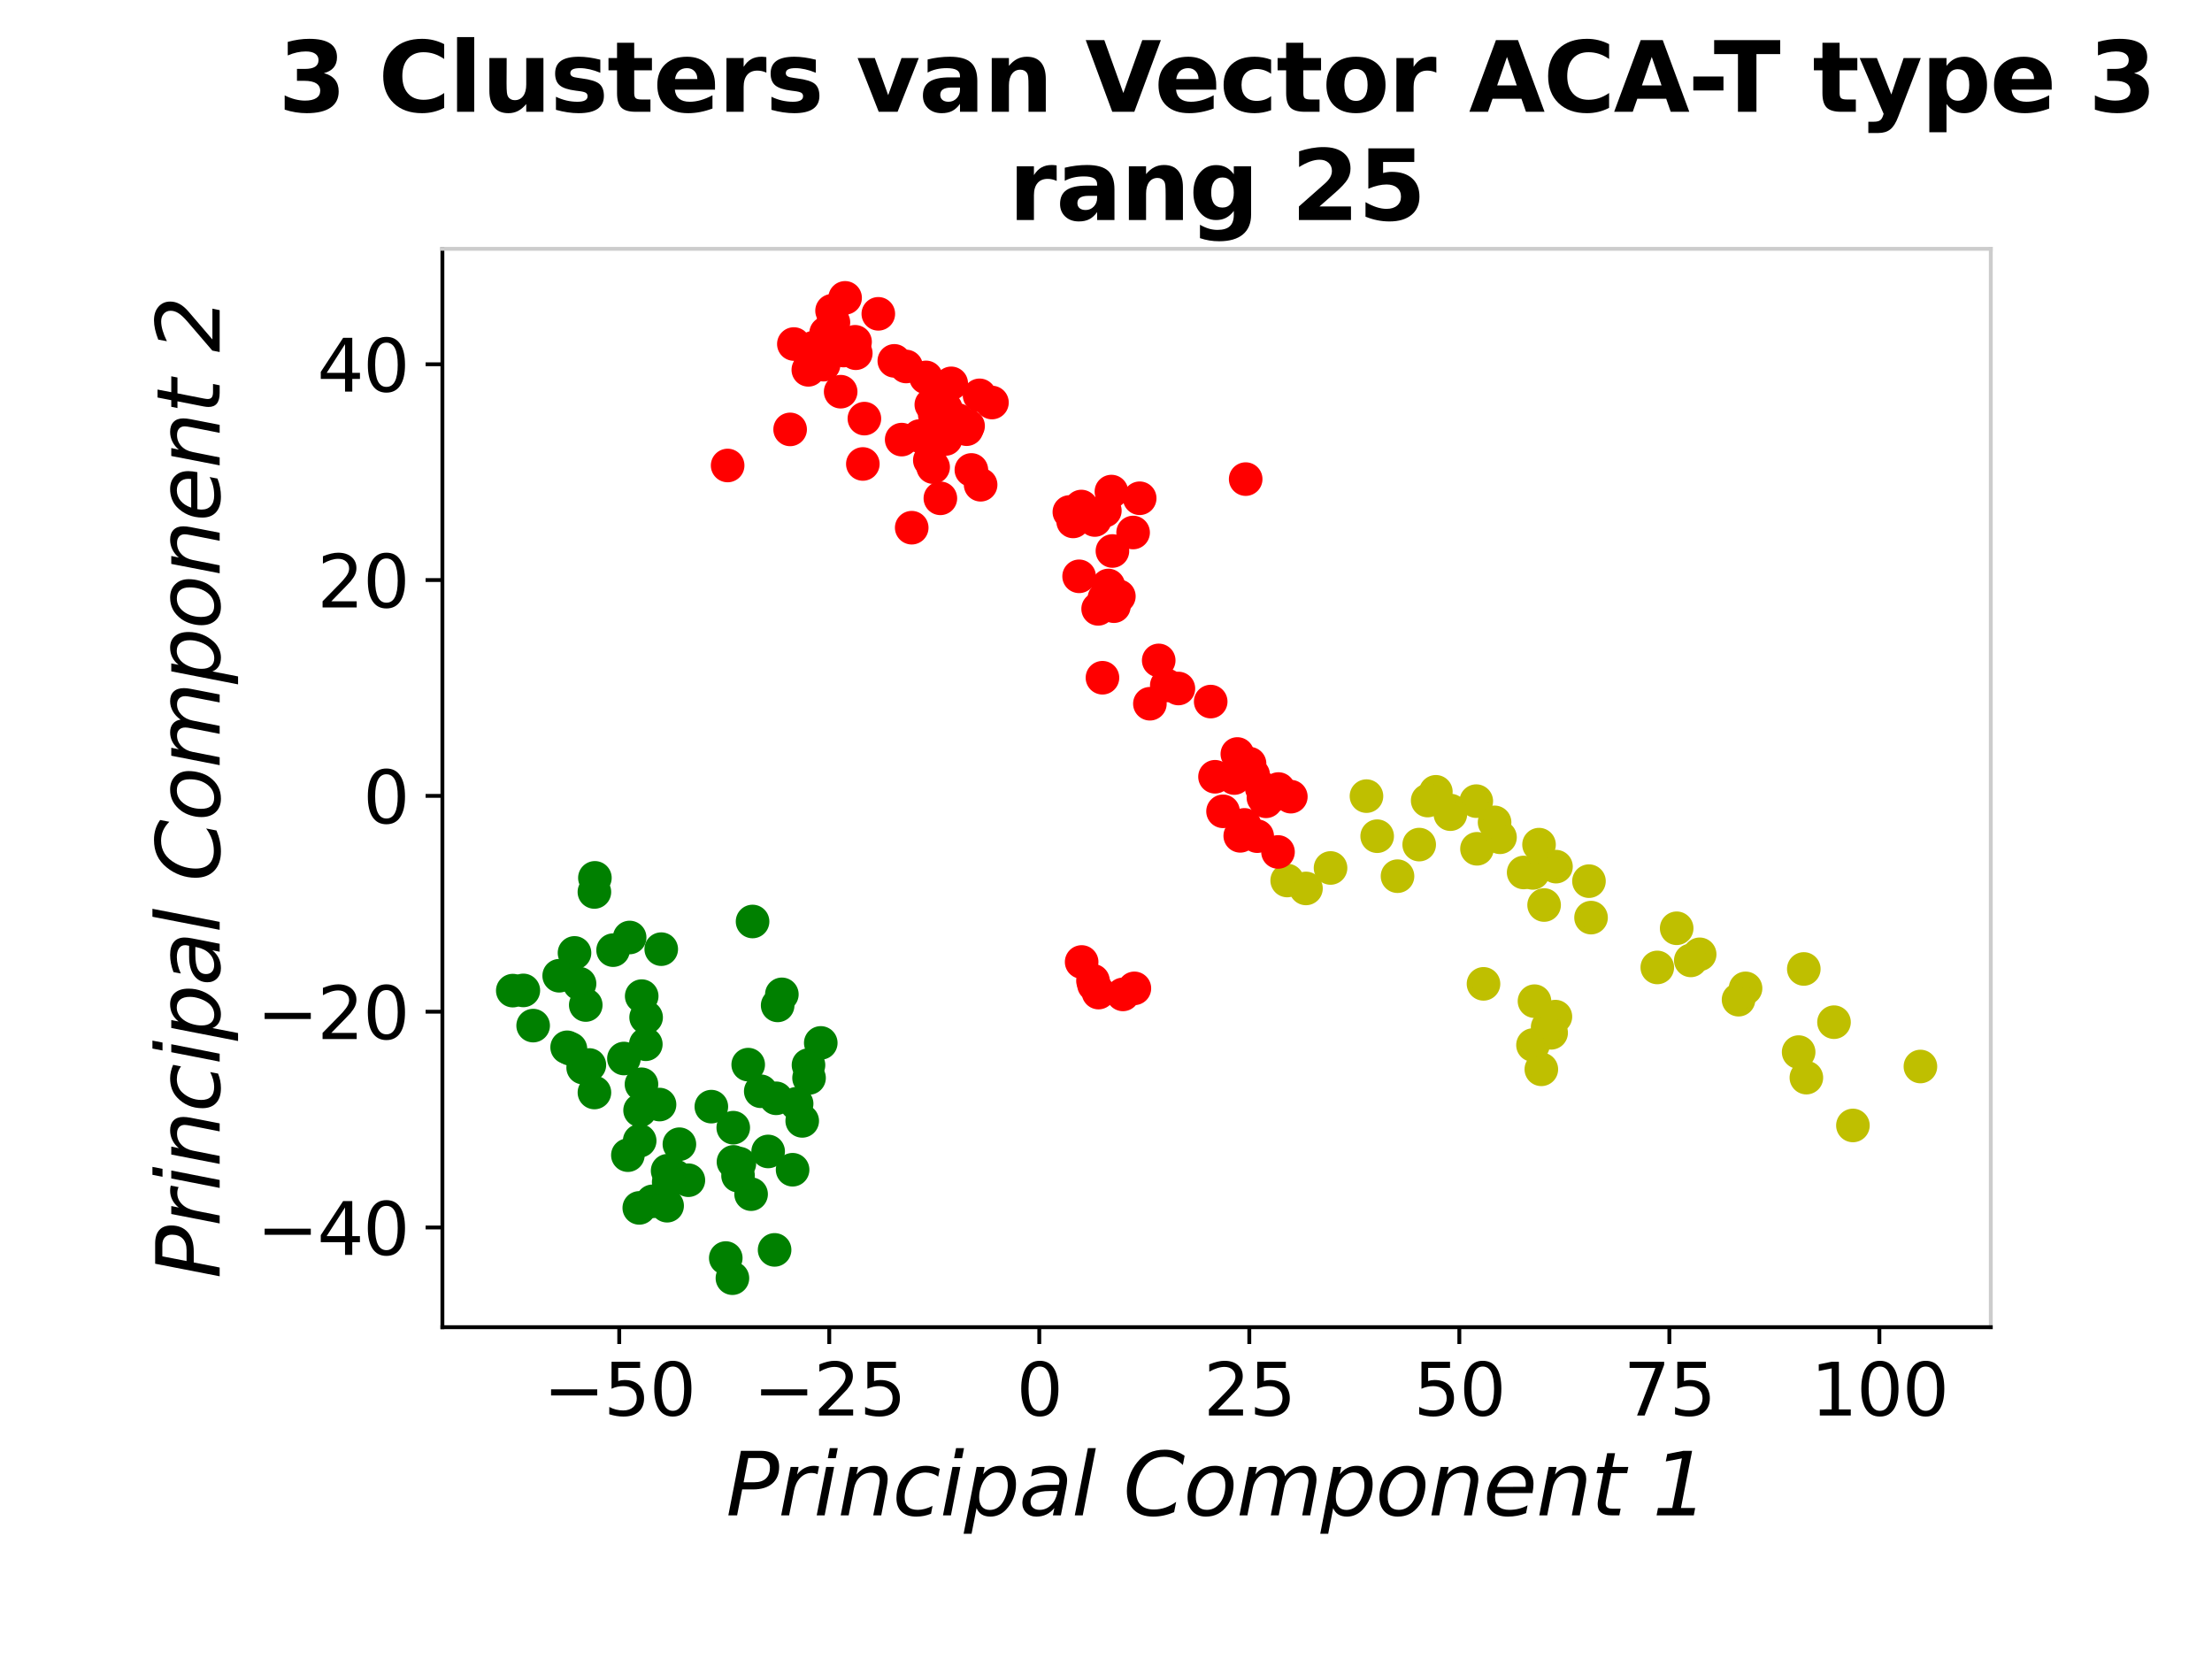 <?xml version="1.0" encoding="utf-8" standalone="no"?>
<!DOCTYPE svg PUBLIC "-//W3C//DTD SVG 1.1//EN"
  "http://www.w3.org/Graphics/SVG/1.1/DTD/svg11.dtd">
<svg xmlns:xlink="http://www.w3.org/1999/xlink" width="460.8pt" height="345.6pt" viewBox="0 0 460.8 345.6" xmlns="http://www.w3.org/2000/svg" version="1.1">
 <defs>
  <style type="text/css">*{stroke-linejoin: round; stroke-linecap: butt}</style>
 </defs>
 <g id="figure_1">
  <g id="patch_1">
   <path d="M 0 345.6 
L 460.8 345.6 
L 460.8 0 
L 0 0 
L 0 345.6 
z
" style="fill: none"/>
  </g>
  <g id="axes_1">
   <g id="patch_2">
    <path d="M 92.16 276.48 
L 414.72 276.48 
L 414.72 51.84 
L 92.16 51.84 
L 92.16 276.48 
z
" style="fill: none"/>
   </g>
   <g id="PathCollection_1">
    <defs>
     <path id="m8cdffe401f" d="M 0 3 
C 0.796 3 1.559 2.684 2.121 2.121 
C 2.684 1.559 3 0.796 3 0 
C 3 -0.796 2.684 -1.559 2.121 -2.121 
C 1.559 -2.684 0.796 -3 0 -3 
C -0.796 -3 -1.559 -2.684 -2.121 -2.121 
C -2.684 -1.559 -3 -0.796 -3 0 
C -3 0.796 -2.684 1.559 -2.121 2.121 
C -1.559 2.684 -0.796 3 0 3 
z
" style="stroke: #bfbf00"/>
    </defs>
    <g clip-path="url(#pfee7a73892)">
     <use xlink:href="#m8cdffe401f" x="349.283" y="193.377" style="fill: #bfbf00; stroke: #bfbf00"/>
     <use xlink:href="#m8cdffe401f" x="400.058" y="222.174" style="fill: #bfbf00; stroke: #bfbf00"/>
     <use xlink:href="#m8cdffe401f" x="382.057" y="212.939" style="fill: #bfbf00; stroke: #bfbf00"/>
     <use xlink:href="#m8cdffe401f" x="374.691" y="219.173" style="fill: #bfbf00; stroke: #bfbf00"/>
     <use xlink:href="#m8cdffe401f" x="354.071" y="198.799" style="fill: #bfbf00; stroke: #bfbf00"/>
     <use xlink:href="#m8cdffe401f" x="363.631" y="205.893" style="fill: #bfbf00; stroke: #bfbf00"/>
     <use xlink:href="#m8cdffe401f" x="352.222" y="200.07" style="fill: #bfbf00; stroke: #bfbf00"/>
     <use xlink:href="#m8cdffe401f" x="319.663" y="208.563" style="fill: #bfbf00; stroke: #bfbf00"/>
     <use xlink:href="#m8cdffe401f" x="323.13" y="215.153" style="fill: #bfbf00; stroke: #bfbf00"/>
     <use xlink:href="#m8cdffe401f" x="324.02" y="211.779" style="fill: #bfbf00; stroke: #bfbf00"/>
     <use xlink:href="#m8cdffe401f" x="321.089" y="222.759" style="fill: #bfbf00; stroke: #bfbf00"/>
     <use xlink:href="#m8cdffe401f" x="322.402" y="213.987" style="fill: #bfbf00; stroke: #bfbf00"/>
     <use xlink:href="#m8cdffe401f" x="319.349" y="217.704" style="fill: #bfbf00; stroke: #bfbf00"/>
     <use xlink:href="#m8cdffe401f" x="375.764" y="201.853" style="fill: #bfbf00; stroke: #bfbf00"/>
     <use xlink:href="#m8cdffe401f" x="331.01" y="183.56" style="fill: #bfbf00; stroke: #bfbf00"/>
     <use xlink:href="#m8cdffe401f" x="320.608" y="175.954" style="fill: #bfbf00; stroke: #bfbf00"/>
     <use xlink:href="#m8cdffe401f" x="312.48" y="174.422" style="fill: #bfbf00; stroke: #bfbf00"/>
     <use xlink:href="#m8cdffe401f" x="299.115" y="164.948" style="fill: #bfbf00; stroke: #bfbf00"/>
     <use xlink:href="#m8cdffe401f" x="307.537" y="166.893" style="fill: #bfbf00; stroke: #bfbf00"/>
     <use xlink:href="#m8cdffe401f" x="284.661" y="165.849" style="fill: #bfbf00; stroke: #bfbf00"/>
     <use xlink:href="#m8cdffe401f" x="362.172" y="208.254" style="fill: #bfbf00; stroke: #bfbf00"/>
     <use xlink:href="#m8cdffe401f" x="345.245" y="201.537" style="fill: #bfbf00; stroke: #bfbf00"/>
     <use xlink:href="#m8cdffe401f" x="331.444" y="191.158" style="fill: #bfbf00; stroke: #bfbf00"/>
     <use xlink:href="#m8cdffe401f" x="319.325" y="181.845" style="fill: #bfbf00; stroke: #bfbf00"/>
     <use xlink:href="#m8cdffe401f" x="321.667" y="188.534" style="fill: #bfbf00; stroke: #bfbf00"/>
     <use xlink:href="#m8cdffe401f" x="286.89" y="174.196" style="fill: #bfbf00; stroke: #bfbf00"/>
     <use xlink:href="#m8cdffe401f" x="324.142" y="180.536" style="fill: #bfbf00; stroke: #bfbf00"/>
     <use xlink:href="#m8cdffe401f" x="302.158" y="168.853" style="fill: #bfbf00; stroke: #bfbf00"/>
     <use xlink:href="#m8cdffe401f" x="302.141" y="169.605" style="fill: #bfbf00; stroke: #bfbf00"/>
     <use xlink:href="#m8cdffe401f" x="297.409" y="166.767" style="fill: #bfbf00; stroke: #bfbf00"/>
     <use xlink:href="#m8cdffe401f" x="311.349" y="171.313" style="fill: #bfbf00; stroke: #bfbf00"/>
     <use xlink:href="#m8cdffe401f" x="295.644" y="175.944" style="fill: #bfbf00; stroke: #bfbf00"/>
     <use xlink:href="#m8cdffe401f" x="317.406" y="181.754" style="fill: #bfbf00; stroke: #bfbf00"/>
     <use xlink:href="#m8cdffe401f" x="385.997" y="234.453" style="fill: #bfbf00; stroke: #bfbf00"/>
     <use xlink:href="#m8cdffe401f" x="376.301" y="224.492" style="fill: #bfbf00; stroke: #bfbf00"/>
     <use xlink:href="#m8cdffe401f" x="268.145" y="183.425" style="fill: #bfbf00; stroke: #bfbf00"/>
     <use xlink:href="#m8cdffe401f" x="291.128" y="182.527" style="fill: #bfbf00; stroke: #bfbf00"/>
     <use xlink:href="#m8cdffe401f" x="307.683" y="176.821" style="fill: #bfbf00; stroke: #bfbf00"/>
     <use xlink:href="#m8cdffe401f" x="309.041" y="204.955" style="fill: #bfbf00; stroke: #bfbf00"/>
     <use xlink:href="#m8cdffe401f" x="277.177" y="180.814" style="fill: #bfbf00; stroke: #bfbf00"/>
     <use xlink:href="#m8cdffe401f" x="272.059" y="185.078" style="fill: #bfbf00; stroke: #bfbf00"/>
    </g>
   </g>
   <g id="PathCollection_2">
    <defs>
     <path id="mb13d0888f7" d="M 0 3 
C 0.796 3 1.559 2.684 2.121 2.121 
C 2.684 1.559 3 0.796 3 0 
C 3 -0.796 2.684 -1.559 2.121 -2.121 
C 1.559 -2.684 0.796 -3 0 -3 
C -0.796 -3 -1.559 -2.684 -2.121 -2.121 
C -2.684 -1.559 -3 -0.796 -3 0 
C -3 0.796 -2.684 1.559 -2.121 2.121 
C -1.559 2.684 -0.796 3 0 3 
z
" style="stroke: #ff0000"/>
    </defs>
    <g clip-path="url(#pfee7a73892)">
     <use xlink:href="#mb13d0888f7" x="206.643" y="83.854" style="fill: #ff0000; stroke: #ff0000"/>
     <use xlink:href="#mb13d0888f7" x="204.061" y="82.357" style="fill: #ff0000; stroke: #ff0000"/>
     <use xlink:href="#mb13d0888f7" x="231.53" y="102.403" style="fill: #ff0000; stroke: #ff0000"/>
     <use xlink:href="#mb13d0888f7" x="259.498" y="99.807" style="fill: #ff0000; stroke: #ff0000"/>
     <use xlink:href="#mb13d0888f7" x="237.419" y="103.797" style="fill: #ff0000; stroke: #ff0000"/>
     <use xlink:href="#mb13d0888f7" x="236.048" y="110.932" style="fill: #ff0000; stroke: #ff0000"/>
     <use xlink:href="#mb13d0888f7" x="236.312" y="205.893" style="fill: #ff0000; stroke: #ff0000"/>
     <use xlink:href="#mb13d0888f7" x="233.929" y="207.153" style="fill: #ff0000; stroke: #ff0000"/>
     <use xlink:href="#mb13d0888f7" x="227.686" y="204.307" style="fill: #ff0000; stroke: #ff0000"/>
     <use xlink:href="#mb13d0888f7" x="228.843" y="206.773" style="fill: #ff0000; stroke: #ff0000"/>
     <use xlink:href="#mb13d0888f7" x="227.895" y="205.162" style="fill: #ff0000; stroke: #ff0000"/>
     <use xlink:href="#mb13d0888f7" x="225.327" y="200.398" style="fill: #ff0000; stroke: #ff0000"/>
     <use xlink:href="#mb13d0888f7" x="194.455" y="91.609" style="fill: #ff0000; stroke: #ff0000"/>
     <use xlink:href="#mb13d0888f7" x="194.01" y="84.295" style="fill: #ff0000; stroke: #ff0000"/>
     <use xlink:href="#mb13d0888f7" x="192.902" y="78.621" style="fill: #ff0000; stroke: #ff0000"/>
     <use xlink:href="#mb13d0888f7" x="188.766" y="76.346" style="fill: #ff0000; stroke: #ff0000"/>
     <use xlink:href="#mb13d0888f7" x="186.301" y="75.175" style="fill: #ff0000; stroke: #ff0000"/>
     <use xlink:href="#mb13d0888f7" x="178.125" y="71.203" style="fill: #ff0000; stroke: #ff0000"/>
     <use xlink:href="#mb13d0888f7" x="230.161" y="106.38" style="fill: #ff0000; stroke: #ff0000"/>
     <use xlink:href="#mb13d0888f7" x="228.066" y="108.328" style="fill: #ff0000; stroke: #ff0000"/>
     <use xlink:href="#mb13d0888f7" x="225.257" y="105.519" style="fill: #ff0000; stroke: #ff0000"/>
     <use xlink:href="#mb13d0888f7" x="231.739" y="114.783" style="fill: #ff0000; stroke: #ff0000"/>
     <use xlink:href="#mb13d0888f7" x="222.769" y="106.66" style="fill: #ff0000; stroke: #ff0000"/>
     <use xlink:href="#mb13d0888f7" x="223.557" y="108.623" style="fill: #ff0000; stroke: #ff0000"/>
     <use xlink:href="#mb13d0888f7" x="199.493" y="87.481" style="fill: #ff0000; stroke: #ff0000"/>
     <use xlink:href="#mb13d0888f7" x="201.671" y="88.739" style="fill: #ff0000; stroke: #ff0000"/>
     <use xlink:href="#mb13d0888f7" x="201.369" y="89.407" style="fill: #ff0000; stroke: #ff0000"/>
     <use xlink:href="#mb13d0888f7" x="204.282" y="100.983" style="fill: #ff0000; stroke: #ff0000"/>
     <use xlink:href="#mb13d0888f7" x="202.356" y="97.899" style="fill: #ff0000; stroke: #ff0000"/>
     <use xlink:href="#mb13d0888f7" x="195.896" y="103.81" style="fill: #ff0000; stroke: #ff0000"/>
     <use xlink:href="#mb13d0888f7" x="198.156" y="79.861" style="fill: #ff0000; stroke: #ff0000"/>
     <use xlink:href="#mb13d0888f7" x="197.024" y="85.101" style="fill: #ff0000; stroke: #ff0000"/>
     <use xlink:href="#mb13d0888f7" x="197.002" y="91.442" style="fill: #ff0000; stroke: #ff0000"/>
     <use xlink:href="#mb13d0888f7" x="197.678" y="88.194" style="fill: #ff0000; stroke: #ff0000"/>
     <use xlink:href="#mb13d0888f7" x="199.575" y="88.705" style="fill: #ff0000; stroke: #ff0000"/>
     <use xlink:href="#mb13d0888f7" x="194.734" y="86.401" style="fill: #ff0000; stroke: #ff0000"/>
     <use xlink:href="#mb13d0888f7" x="232.053" y="126.278" style="fill: #ff0000; stroke: #ff0000"/>
     <use xlink:href="#mb13d0888f7" x="230.885" y="121.97" style="fill: #ff0000; stroke: #ff0000"/>
     <use xlink:href="#mb13d0888f7" x="233.08" y="124.22" style="fill: #ff0000; stroke: #ff0000"/>
     <use xlink:href="#mb13d0888f7" x="228.763" y="126.838" style="fill: #ff0000; stroke: #ff0000"/>
     <use xlink:href="#mb13d0888f7" x="230.063" y="124.635" style="fill: #ff0000; stroke: #ff0000"/>
     <use xlink:href="#mb13d0888f7" x="224.799" y="120.058" style="fill: #ff0000; stroke: #ff0000"/>
     <use xlink:href="#mb13d0888f7" x="257.763" y="157.069" style="fill: #ff0000; stroke: #ff0000"/>
     <use xlink:href="#mb13d0888f7" x="266.321" y="164.371" style="fill: #ff0000; stroke: #ff0000"/>
     <use xlink:href="#mb13d0888f7" x="268.904" y="165.961" style="fill: #ff0000; stroke: #ff0000"/>
     <use xlink:href="#mb13d0888f7" x="263.735" y="166.924" style="fill: #ff0000; stroke: #ff0000"/>
     <use xlink:href="#mb13d0888f7" x="171.396" y="71.661" style="fill: #ff0000; stroke: #ff0000"/>
     <use xlink:href="#mb13d0888f7" x="173.616" y="67.16" style="fill: #ff0000; stroke: #ff0000"/>
     <use xlink:href="#mb13d0888f7" x="176.051" y="62.051" style="fill: #ff0000; stroke: #ff0000"/>
     <use xlink:href="#mb13d0888f7" x="168.389" y="77.043" style="fill: #ff0000; stroke: #ff0000"/>
     <use xlink:href="#mb13d0888f7" x="173.333" y="64.735" style="fill: #ff0000; stroke: #ff0000"/>
     <use xlink:href="#mb13d0888f7" x="172.097" y="69.378" style="fill: #ff0000; stroke: #ff0000"/>
     <use xlink:href="#mb13d0888f7" x="261.063" y="161.416" style="fill: #ff0000; stroke: #ff0000"/>
     <use xlink:href="#mb13d0888f7" x="265.093" y="165.759" style="fill: #ff0000; stroke: #ff0000"/>
     <use xlink:href="#mb13d0888f7" x="257.125" y="162.08" style="fill: #ff0000; stroke: #ff0000"/>
     <use xlink:href="#mb13d0888f7" x="262.848" y="164.176" style="fill: #ff0000; stroke: #ff0000"/>
     <use xlink:href="#mb13d0888f7" x="260.305" y="159.084" style="fill: #ff0000; stroke: #ff0000"/>
     <use xlink:href="#mb13d0888f7" x="254.782" y="169.015" style="fill: #ff0000; stroke: #ff0000"/>
     <use xlink:href="#mb13d0888f7" x="171.568" y="75.965" style="fill: #ff0000; stroke: #ff0000"/>
     <use xlink:href="#mb13d0888f7" x="169.456" y="72.431" style="fill: #ff0000; stroke: #ff0000"/>
     <use xlink:href="#mb13d0888f7" x="170.614" y="74.212" style="fill: #ff0000; stroke: #ff0000"/>
     <use xlink:href="#mb13d0888f7" x="165.376" y="71.667" style="fill: #ff0000; stroke: #ff0000"/>
     <use xlink:href="#mb13d0888f7" x="164.598" y="89.454" style="fill: #ff0000; stroke: #ff0000"/>
     <use xlink:href="#mb13d0888f7" x="151.581" y="96.971" style="fill: #ff0000; stroke: #ff0000"/>
     <use xlink:href="#mb13d0888f7" x="252.211" y="146.152" style="fill: #ff0000; stroke: #ff0000"/>
     <use xlink:href="#mb13d0888f7" x="239.544" y="146.602" style="fill: #ff0000; stroke: #ff0000"/>
     <use xlink:href="#mb13d0888f7" x="241.381" y="137.576" style="fill: #ff0000; stroke: #ff0000"/>
     <use xlink:href="#mb13d0888f7" x="245.481" y="143.428" style="fill: #ff0000; stroke: #ff0000"/>
     <use xlink:href="#mb13d0888f7" x="243.062" y="142.786" style="fill: #ff0000; stroke: #ff0000"/>
     <use xlink:href="#mb13d0888f7" x="229.663" y="141.186" style="fill: #ff0000; stroke: #ff0000"/>
     <use xlink:href="#mb13d0888f7" x="178.277" y="73.584" style="fill: #ff0000; stroke: #ff0000"/>
     <use xlink:href="#mb13d0888f7" x="179.746" y="96.653" style="fill: #ff0000; stroke: #ff0000"/>
     <use xlink:href="#mb13d0888f7" x="180.068" y="87.206" style="fill: #ff0000; stroke: #ff0000"/>
     <use xlink:href="#mb13d0888f7" x="175.127" y="81.598" style="fill: #ff0000; stroke: #ff0000"/>
     <use xlink:href="#mb13d0888f7" x="175.729" y="73.025" style="fill: #ff0000; stroke: #ff0000"/>
     <use xlink:href="#mb13d0888f7" x="174.761" y="71.091" style="fill: #ff0000; stroke: #ff0000"/>
     <use xlink:href="#mb13d0888f7" x="168.912" y="75.246" style="fill: #ff0000; stroke: #ff0000"/>
     <use xlink:href="#mb13d0888f7" x="253.111" y="161.813" style="fill: #ff0000; stroke: #ff0000"/>
     <use xlink:href="#mb13d0888f7" x="263.194" y="166.159" style="fill: #ff0000; stroke: #ff0000"/>
     <use xlink:href="#mb13d0888f7" x="258.366" y="174.121" style="fill: #ff0000; stroke: #ff0000"/>
     <use xlink:href="#mb13d0888f7" x="182.968" y="65.377" style="fill: #ff0000; stroke: #ff0000"/>
     <use xlink:href="#mb13d0888f7" x="194.391" y="97.308" style="fill: #ff0000; stroke: #ff0000"/>
     <use xlink:href="#mb13d0888f7" x="193.699" y="95.871" style="fill: #ff0000; stroke: #ff0000"/>
     <use xlink:href="#mb13d0888f7" x="191.568" y="90.835" style="fill: #ff0000; stroke: #ff0000"/>
     <use xlink:href="#mb13d0888f7" x="189.928" y="109.93" style="fill: #ff0000; stroke: #ff0000"/>
     <use xlink:href="#mb13d0888f7" x="187.836" y="91.578" style="fill: #ff0000; stroke: #ff0000"/>
     <use xlink:href="#mb13d0888f7" x="266.233" y="177.478" style="fill: #ff0000; stroke: #ff0000"/>
     <use xlink:href="#mb13d0888f7" x="261.898" y="174.188" style="fill: #ff0000; stroke: #ff0000"/>
     <use xlink:href="#mb13d0888f7" x="259.242" y="171.839" style="fill: #ff0000; stroke: #ff0000"/>
    </g>
   </g>
   <g id="PathCollection_3">
    <defs>
     <path id="mad17ca70dd" d="M 0 3 
C 0.796 3 1.559 2.684 2.121 2.121 
C 2.684 1.559 3 0.796 3 0 
C 3 -0.796 2.684 -1.559 2.121 -2.121 
C 1.559 -2.684 0.796 -3 0 -3 
C -0.796 -3 -1.559 -2.684 -2.121 -2.121 
C -2.684 -1.559 -3 -0.796 -3 0 
C -3 0.796 -2.684 1.559 -2.121 2.121 
C -1.559 2.684 -0.796 3 0 3 
z
" style="stroke: #008000"/>
    </defs>
    <g clip-path="url(#pfee7a73892)">
     <use xlink:href="#mad17ca70dd" x="135.938" y="250.257" style="fill: #008000; stroke: #008000"/>
     <use xlink:href="#mad17ca70dd" x="138.974" y="251.174" style="fill: #008000; stroke: #008000"/>
     <use xlink:href="#mad17ca70dd" x="140.7" y="245.056" style="fill: #008000; stroke: #008000"/>
     <use xlink:href="#mad17ca70dd" x="139.078" y="243.881" style="fill: #008000; stroke: #008000"/>
     <use xlink:href="#mad17ca70dd" x="137.393" y="230.1" style="fill: #008000; stroke: #008000"/>
     <use xlink:href="#mad17ca70dd" x="133.258" y="237.646" style="fill: #008000; stroke: #008000"/>
     <use xlink:href="#mad17ca70dd" x="133.34" y="231.303" style="fill: #008000; stroke: #008000"/>
     <use xlink:href="#mad17ca70dd" x="165.112" y="243.677" style="fill: #008000; stroke: #008000"/>
     <use xlink:href="#mad17ca70dd" x="160.02" y="239.868" style="fill: #008000; stroke: #008000"/>
     <use xlink:href="#mad17ca70dd" x="148.185" y="230.533" style="fill: #008000; stroke: #008000"/>
     <use xlink:href="#mad17ca70dd" x="168.423" y="221.874" style="fill: #008000; stroke: #008000"/>
     <use xlink:href="#mad17ca70dd" x="168.54" y="224.558" style="fill: #008000; stroke: #008000"/>
     <use xlink:href="#mad17ca70dd" x="155.865" y="221.783" style="fill: #008000; stroke: #008000"/>
     <use xlink:href="#mad17ca70dd" x="156.467" y="248.765" style="fill: #008000; stroke: #008000"/>
     <use xlink:href="#mad17ca70dd" x="170.98" y="217.259" style="fill: #008000; stroke: #008000"/>
     <use xlink:href="#mad17ca70dd" x="167.117" y="233.502" style="fill: #008000; stroke: #008000"/>
     <use xlink:href="#mad17ca70dd" x="165.953" y="229.924" style="fill: #008000; stroke: #008000"/>
     <use xlink:href="#mad17ca70dd" x="162.875" y="207.141" style="fill: #008000; stroke: #008000"/>
     <use xlink:href="#mad17ca70dd" x="161.999" y="209.444" style="fill: #008000; stroke: #008000"/>
     <use xlink:href="#mad17ca70dd" x="156.773" y="191.964" style="fill: #008000; stroke: #008000"/>
     <use xlink:href="#mad17ca70dd" x="161.362" y="260.374" style="fill: #008000; stroke: #008000"/>
     <use xlink:href="#mad17ca70dd" x="152.577" y="266.269" style="fill: #008000; stroke: #008000"/>
     <use xlink:href="#mad17ca70dd" x="151.191" y="262.074" style="fill: #008000; stroke: #008000"/>
     <use xlink:href="#mad17ca70dd" x="141.53" y="238.363" style="fill: #008000; stroke: #008000"/>
     <use xlink:href="#mad17ca70dd" x="143.402" y="245.86" style="fill: #008000; stroke: #008000"/>
     <use xlink:href="#mad17ca70dd" x="139.3" y="246.256" style="fill: #008000; stroke: #008000"/>
     <use xlink:href="#mad17ca70dd" x="111.064" y="213.654" style="fill: #008000; stroke: #008000"/>
     <use xlink:href="#mad17ca70dd" x="109.021" y="206.321" style="fill: #008000; stroke: #008000"/>
     <use xlink:href="#mad17ca70dd" x="106.822" y="206.365" style="fill: #008000; stroke: #008000"/>
     <use xlink:href="#mad17ca70dd" x="119.681" y="198.508" style="fill: #008000; stroke: #008000"/>
     <use xlink:href="#mad17ca70dd" x="123.824" y="185.814" style="fill: #008000; stroke: #008000"/>
     <use xlink:href="#mad17ca70dd" x="123.928" y="182.876" style="fill: #008000; stroke: #008000"/>
     <use xlink:href="#mad17ca70dd" x="122.776" y="221.859" style="fill: #008000; stroke: #008000"/>
     <use xlink:href="#mad17ca70dd" x="118.147" y="218.172" style="fill: #008000; stroke: #008000"/>
     <use xlink:href="#mad17ca70dd" x="118.831" y="218.494" style="fill: #008000; stroke: #008000"/>
     <use xlink:href="#mad17ca70dd" x="122.024" y="209.363" style="fill: #008000; stroke: #008000"/>
     <use xlink:href="#mad17ca70dd" x="120.731" y="204.925" style="fill: #008000; stroke: #008000"/>
     <use xlink:href="#mad17ca70dd" x="116.487" y="203.266" style="fill: #008000; stroke: #008000"/>
     <use xlink:href="#mad17ca70dd" x="133.678" y="207.512" style="fill: #008000; stroke: #008000"/>
     <use xlink:href="#mad17ca70dd" x="134.536" y="217.535" style="fill: #008000; stroke: #008000"/>
     <use xlink:href="#mad17ca70dd" x="134.598" y="211.94" style="fill: #008000; stroke: #008000"/>
     <use xlink:href="#mad17ca70dd" x="131.167" y="195.297" style="fill: #008000; stroke: #008000"/>
     <use xlink:href="#mad17ca70dd" x="137.748" y="197.727" style="fill: #008000; stroke: #008000"/>
     <use xlink:href="#mad17ca70dd" x="127.718" y="197.935" style="fill: #008000; stroke: #008000"/>
     <use xlink:href="#mad17ca70dd" x="133.175" y="251.627" style="fill: #008000; stroke: #008000"/>
     <use xlink:href="#mad17ca70dd" x="130.798" y="240.642" style="fill: #008000; stroke: #008000"/>
     <use xlink:href="#mad17ca70dd" x="133.63" y="225.873" style="fill: #008000; stroke: #008000"/>
     <use xlink:href="#mad17ca70dd" x="129.977" y="220.509" style="fill: #008000; stroke: #008000"/>
     <use xlink:href="#mad17ca70dd" x="121.484" y="222.415" style="fill: #008000; stroke: #008000"/>
     <use xlink:href="#mad17ca70dd" x="123.831" y="227.588" style="fill: #008000; stroke: #008000"/>
     <use xlink:href="#mad17ca70dd" x="161.682" y="228.797" style="fill: #008000; stroke: #008000"/>
     <use xlink:href="#mad17ca70dd" x="152.797" y="242.045" style="fill: #008000; stroke: #008000"/>
     <use xlink:href="#mad17ca70dd" x="154.02" y="242.401" style="fill: #008000; stroke: #008000"/>
     <use xlink:href="#mad17ca70dd" x="158.479" y="227.328" style="fill: #008000; stroke: #008000"/>
     <use xlink:href="#mad17ca70dd" x="152.75" y="234.916" style="fill: #008000; stroke: #008000"/>
     <use xlink:href="#mad17ca70dd" x="153.75" y="244.913" style="fill: #008000; stroke: #008000"/>
    </g>
   </g>
   <g id="matplotlib.axis_1">
    <g id="xtick_1">
     <g id="line2d_1">
      <defs>
       <path id="m8d1da1aedc" d="M 0 0 
L 0 3.5 
" style="stroke: #000000; stroke-width: 0.8"/>
      </defs>
      <g>
       <use xlink:href="#m8d1da1aedc" x="128.999" y="276.48" style="stroke: #000000; stroke-width: 0.8"/>
      </g>
     </g>
     <g id="text_1">
      <!-- −50 -->
      <g transform="translate(113.17 294.878)scale(0.15 -0.15)">
       <defs>
        <path id="DejaVuSans-2212" d="M 678 2272 
L 4684 2272 
L 4684 1741 
L 678 1741 
L 678 2272 
z
" transform="scale(0.016)"/>
        <path id="DejaVuSans-35" d="M 691 4666 
L 3169 4666 
L 3169 4134 
L 1269 4134 
L 1269 2991 
Q 1406 3038 1543 3061 
Q 1681 3084 1819 3084 
Q 2600 3084 3056 2656 
Q 3513 2228 3513 1497 
Q 3513 744 3044 326 
Q 2575 -91 1722 -91 
Q 1428 -91 1123 -41 
Q 819 9 494 109 
L 494 744 
Q 775 591 1075 516 
Q 1375 441 1709 441 
Q 2250 441 2565 725 
Q 2881 1009 2881 1497 
Q 2881 1984 2565 2268 
Q 2250 2553 1709 2553 
Q 1456 2553 1204 2497 
Q 953 2441 691 2322 
L 691 4666 
z
" transform="scale(0.016)"/>
        <path id="DejaVuSans-30" d="M 2034 4250 
Q 1547 4250 1301 3770 
Q 1056 3291 1056 2328 
Q 1056 1369 1301 889 
Q 1547 409 2034 409 
Q 2525 409 2770 889 
Q 3016 1369 3016 2328 
Q 3016 3291 2770 3770 
Q 2525 4250 2034 4250 
z
M 2034 4750 
Q 2819 4750 3233 4129 
Q 3647 3509 3647 2328 
Q 3647 1150 3233 529 
Q 2819 -91 2034 -91 
Q 1250 -91 836 529 
Q 422 1150 422 2328 
Q 422 3509 836 4129 
Q 1250 4750 2034 4750 
z
" transform="scale(0.016)"/>
       </defs>
       <use xlink:href="#DejaVuSans-2212"/>
       <use xlink:href="#DejaVuSans-35" x="83.789"/>
       <use xlink:href="#DejaVuSans-30" x="147.412"/>
      </g>
     </g>
    </g>
    <g id="xtick_2">
     <g id="line2d_2">
      <g>
       <use xlink:href="#m8d1da1aedc" x="172.751" y="276.48" style="stroke: #000000; stroke-width: 0.8"/>
      </g>
     </g>
     <g id="text_2">
      <!-- −25 -->
      <g transform="translate(156.922 294.878)scale(0.15 -0.15)">
       <defs>
        <path id="DejaVuSans-32" d="M 1228 531 
L 3431 531 
L 3431 0 
L 469 0 
L 469 531 
Q 828 903 1448 1529 
Q 2069 2156 2228 2338 
Q 2531 2678 2651 2914 
Q 2772 3150 2772 3378 
Q 2772 3750 2511 3984 
Q 2250 4219 1831 4219 
Q 1534 4219 1204 4116 
Q 875 4013 500 3803 
L 500 4441 
Q 881 4594 1212 4672 
Q 1544 4750 1819 4750 
Q 2544 4750 2975 4387 
Q 3406 4025 3406 3419 
Q 3406 3131 3298 2873 
Q 3191 2616 2906 2266 
Q 2828 2175 2409 1742 
Q 1991 1309 1228 531 
z
" transform="scale(0.016)"/>
       </defs>
       <use xlink:href="#DejaVuSans-2212"/>
       <use xlink:href="#DejaVuSans-32" x="83.789"/>
       <use xlink:href="#DejaVuSans-35" x="147.412"/>
      </g>
     </g>
    </g>
    <g id="xtick_3">
     <g id="line2d_3">
      <g>
       <use xlink:href="#m8d1da1aedc" x="216.502" y="276.48" style="stroke: #000000; stroke-width: 0.8"/>
      </g>
     </g>
     <g id="text_3">
      <!-- 0 -->
      <g transform="translate(211.731 294.878)scale(0.15 -0.15)">
       <use xlink:href="#DejaVuSans-30"/>
      </g>
     </g>
    </g>
    <g id="xtick_4">
     <g id="line2d_4">
      <g>
       <use xlink:href="#m8d1da1aedc" x="260.254" y="276.48" style="stroke: #000000; stroke-width: 0.8"/>
      </g>
     </g>
     <g id="text_4">
      <!-- 25 -->
      <g transform="translate(250.711 294.878)scale(0.15 -0.15)">
       <use xlink:href="#DejaVuSans-32"/>
       <use xlink:href="#DejaVuSans-35" x="63.623"/>
      </g>
     </g>
    </g>
    <g id="xtick_5">
     <g id="line2d_5">
      <g>
       <use xlink:href="#m8d1da1aedc" x="304.006" y="276.48" style="stroke: #000000; stroke-width: 0.8"/>
      </g>
     </g>
     <g id="text_5">
      <!-- 50 -->
      <g transform="translate(294.462 294.878)scale(0.15 -0.15)">
       <use xlink:href="#DejaVuSans-35"/>
       <use xlink:href="#DejaVuSans-30" x="63.623"/>
      </g>
     </g>
    </g>
    <g id="xtick_6">
     <g id="line2d_6">
      <g>
       <use xlink:href="#m8d1da1aedc" x="347.758" y="276.48" style="stroke: #000000; stroke-width: 0.8"/>
      </g>
     </g>
     <g id="text_6">
      <!-- 75 -->
      <g transform="translate(338.214 294.878)scale(0.15 -0.15)">
       <defs>
        <path id="DejaVuSans-37" d="M 525 4666 
L 3525 4666 
L 3525 4397 
L 1831 0 
L 1172 0 
L 2766 4134 
L 525 4134 
L 525 4666 
z
" transform="scale(0.016)"/>
       </defs>
       <use xlink:href="#DejaVuSans-37"/>
       <use xlink:href="#DejaVuSans-35" x="63.623"/>
      </g>
     </g>
    </g>
    <g id="xtick_7">
     <g id="line2d_7">
      <g>
       <use xlink:href="#m8d1da1aedc" x="391.51" y="276.48" style="stroke: #000000; stroke-width: 0.8"/>
      </g>
     </g>
     <g id="text_7">
      <!-- 100 -->
      <g transform="translate(377.194 294.878)scale(0.15 -0.15)">
       <defs>
        <path id="DejaVuSans-31" d="M 794 531 
L 1825 531 
L 1825 4091 
L 703 3866 
L 703 4441 
L 1819 4666 
L 2450 4666 
L 2450 531 
L 3481 531 
L 3481 0 
L 794 0 
L 794 531 
z
" transform="scale(0.016)"/>
       </defs>
       <use xlink:href="#DejaVuSans-31"/>
       <use xlink:href="#DejaVuSans-30" x="63.623"/>
       <use xlink:href="#DejaVuSans-30" x="127.246"/>
      </g>
     </g>
    </g>
    <g id="text_8">
     <!-- Principal Component 1 -->
     <g transform="translate(151.232 315.674)scale(0.18 -0.18)">
      <defs>
       <path id="DejaVuSans-Oblique-50" d="M 1081 4666 
L 2541 4666 
Q 3178 4666 3512 4369 
Q 3847 4072 3847 3500 
Q 3847 2731 3353 2303 
Q 2859 1875 1966 1875 
L 1172 1875 
L 806 0 
L 172 0 
L 1081 4666 
z
M 1613 4147 
L 1275 2394 
L 2069 2394 
Q 2606 2394 2893 2669 
Q 3181 2944 3181 3456 
Q 3181 3784 2986 3965 
Q 2791 4147 2438 4147 
L 1613 4147 
z
" transform="scale(0.016)"/>
       <path id="DejaVuSans-Oblique-72" d="M 2853 2969 
Q 2766 3016 2653 3041 
Q 2541 3066 2413 3066 
Q 1953 3066 1609 2717 
Q 1266 2369 1153 1784 
L 800 0 
L 225 0 
L 909 3500 
L 1484 3500 
L 1375 2956 
Q 1603 3259 1920 3421 
Q 2238 3584 2597 3584 
Q 2691 3584 2781 3573 
Q 2872 3563 2963 3538 
L 2853 2969 
z
" transform="scale(0.016)"/>
       <path id="DejaVuSans-Oblique-69" d="M 1172 4863 
L 1747 4863 
L 1606 4134 
L 1031 4134 
L 1172 4863 
z
M 909 3500 
L 1484 3500 
L 800 0 
L 225 0 
L 909 3500 
z
" transform="scale(0.016)"/>
       <path id="DejaVuSans-Oblique-6e" d="M 3566 2113 
L 3156 0 
L 2578 0 
L 2988 2091 
Q 3016 2238 3031 2350 
Q 3047 2463 3047 2528 
Q 3047 2791 2881 2937 
Q 2716 3084 2419 3084 
Q 1956 3084 1622 2776 
Q 1288 2469 1184 1941 
L 800 0 
L 225 0 
L 903 3500 
L 1478 3500 
L 1363 2950 
Q 1603 3253 1940 3418 
Q 2278 3584 2650 3584 
Q 3113 3584 3367 3334 
Q 3622 3084 3622 2631 
Q 3622 2519 3608 2391 
Q 3594 2263 3566 2113 
z
" transform="scale(0.016)"/>
       <path id="DejaVuSans-Oblique-63" d="M 3431 3366 
L 3316 2797 
Q 3109 2947 2876 3022 
Q 2644 3097 2394 3097 
Q 2119 3097 1870 3000 
Q 1622 2903 1453 2725 
Q 1184 2453 1037 2087 
Q 891 1722 891 1331 
Q 891 859 1127 628 
Q 1363 397 1844 397 
Q 2081 397 2348 469 
Q 2616 541 2906 684 
L 2797 116 
Q 2547 13 2283 -39 
Q 2019 -91 1741 -91 
Q 1044 -91 669 257 
Q 294 606 294 1253 
Q 294 1797 489 2255 
Q 684 2713 1069 3078 
Q 1331 3328 1684 3456 
Q 2038 3584 2456 3584 
Q 2700 3584 2940 3529 
Q 3181 3475 3431 3366 
z
" transform="scale(0.016)"/>
       <path id="DejaVuSans-Oblique-70" d="M 3175 2156 
Q 3175 2616 2975 2859 
Q 2775 3103 2400 3103 
Q 2144 3103 1911 2972 
Q 1678 2841 1497 2591 
Q 1319 2344 1212 1994 
Q 1106 1644 1106 1300 
Q 1106 863 1306 627 
Q 1506 391 1875 391 
Q 2147 391 2380 519 
Q 2613 647 2778 891 
Q 2956 1147 3065 1494 
Q 3175 1841 3175 2156 
z
M 1394 2969 
Q 1625 3272 1939 3428 
Q 2253 3584 2638 3584 
Q 3175 3584 3472 3232 
Q 3769 2881 3769 2247 
Q 3769 1728 3584 1258 
Q 3400 788 3053 416 
Q 2822 169 2531 39 
Q 2241 -91 1919 -91 
Q 1547 -91 1294 64 
Q 1041 219 916 525 
L 556 -1331 
L -19 -1331 
L 922 3500 
L 1497 3500 
L 1394 2969 
z
" transform="scale(0.016)"/>
       <path id="DejaVuSans-Oblique-61" d="M 3438 1997 
L 3047 0 
L 2472 0 
L 2578 531 
Q 2325 219 2001 64 
Q 1678 -91 1281 -91 
Q 834 -91 548 182 
Q 263 456 263 884 
Q 263 1497 752 1853 
Q 1241 2209 2100 2209 
L 2900 2209 
L 2931 2363 
Q 2938 2388 2941 2417 
Q 2944 2447 2944 2509 
Q 2944 2788 2717 2942 
Q 2491 3097 2081 3097 
Q 1800 3097 1504 3025 
Q 1209 2953 897 2809 
L 997 3341 
Q 1322 3463 1633 3523 
Q 1944 3584 2234 3584 
Q 2853 3584 3176 3315 
Q 3500 3047 3500 2534 
Q 3500 2431 3484 2292 
Q 3469 2153 3438 1997 
z
M 2816 1759 
L 2241 1759 
Q 1534 1759 1195 1570 
Q 856 1381 856 984 
Q 856 709 1029 553 
Q 1203 397 1509 397 
Q 1978 397 2328 733 
Q 2678 1069 2791 1631 
L 2816 1759 
z
" transform="scale(0.016)"/>
       <path id="DejaVuSans-Oblique-6c" d="M 1172 4863 
L 1747 4863 
L 800 0 
L 225 0 
L 1172 4863 
z
" transform="scale(0.016)"/>
       <path id="DejaVuSans-Oblique-20" transform="scale(0.016)"/>
       <path id="DejaVuSans-Oblique-43" d="M 4447 4306 
L 4319 3641 
Q 4019 3944 3683 4091 
Q 3347 4238 2956 4238 
Q 2422 4238 2017 3981 
Q 1613 3725 1319 3200 
Q 1131 2863 1032 2486 
Q 934 2109 934 1728 
Q 934 1091 1264 756 
Q 1594 422 2222 422 
Q 2656 422 3056 561 
Q 3456 700 3834 978 
L 3688 231 
Q 3316 72 2936 -9 
Q 2556 -91 2175 -91 
Q 1278 -91 773 396 
Q 269 884 269 1753 
Q 269 2309 461 2846 
Q 653 3384 1013 3828 
Q 1394 4300 1883 4525 
Q 2372 4750 3022 4750 
Q 3422 4750 3780 4639 
Q 4138 4528 4447 4306 
z
" transform="scale(0.016)"/>
       <path id="DejaVuSans-Oblique-6f" d="M 1625 -91 
Q 1009 -91 651 289 
Q 294 669 294 1325 
Q 294 1706 417 2101 
Q 541 2497 738 2766 
Q 1047 3184 1428 3384 
Q 1809 3584 2291 3584 
Q 2888 3584 3255 3212 
Q 3622 2841 3622 2241 
Q 3622 1825 3500 1412 
Q 3378 1000 3181 728 
Q 2875 309 2494 109 
Q 2113 -91 1625 -91 
z
M 891 1344 
Q 891 869 1089 633 
Q 1288 397 1691 397 
Q 2269 397 2648 901 
Q 3028 1406 3028 2181 
Q 3028 2634 2825 2865 
Q 2622 3097 2228 3097 
Q 1903 3097 1650 2945 
Q 1397 2794 1197 2484 
Q 1050 2253 970 1956 
Q 891 1659 891 1344 
z
" transform="scale(0.016)"/>
       <path id="DejaVuSans-Oblique-6d" d="M 5747 2113 
L 5338 0 
L 4763 0 
L 5166 2094 
Q 5191 2228 5203 2325 
Q 5216 2422 5216 2491 
Q 5216 2772 5059 2928 
Q 4903 3084 4622 3084 
Q 4203 3084 3875 2770 
Q 3547 2456 3450 1953 
L 3066 0 
L 2491 0 
L 2900 2094 
Q 2925 2209 2937 2307 
Q 2950 2406 2950 2484 
Q 2950 2769 2794 2926 
Q 2638 3084 2363 3084 
Q 1938 3084 1609 2770 
Q 1281 2456 1184 1953 
L 800 0 
L 225 0 
L 909 3500 
L 1484 3500 
L 1375 2956 
Q 1609 3263 1923 3423 
Q 2238 3584 2597 3584 
Q 2978 3584 3223 3384 
Q 3469 3184 3519 2828 
Q 3781 3197 4126 3390 
Q 4472 3584 4856 3584 
Q 5306 3584 5551 3325 
Q 5797 3066 5797 2591 
Q 5797 2488 5784 2364 
Q 5772 2241 5747 2113 
z
" transform="scale(0.016)"/>
       <path id="DejaVuSans-Oblique-65" d="M 3078 2063 
Q 3088 2113 3092 2166 
Q 3097 2219 3097 2272 
Q 3097 2653 2873 2875 
Q 2650 3097 2266 3097 
Q 1838 3097 1509 2826 
Q 1181 2556 1013 2059 
L 3078 2063 
z
M 3578 1613 
L 903 1613 
Q 884 1494 878 1425 
Q 872 1356 872 1306 
Q 872 872 1139 634 
Q 1406 397 1894 397 
Q 2269 397 2603 481 
Q 2938 566 3225 728 
L 3116 159 
Q 2806 34 2476 -28 
Q 2147 -91 1806 -91 
Q 1078 -91 686 257 
Q 294 606 294 1247 
Q 294 1794 489 2264 
Q 684 2734 1063 3103 
Q 1306 3334 1642 3459 
Q 1978 3584 2356 3584 
Q 2950 3584 3301 3228 
Q 3653 2872 3653 2272 
Q 3653 2128 3634 1964 
Q 3616 1800 3578 1613 
z
" transform="scale(0.016)"/>
       <path id="DejaVuSans-Oblique-74" d="M 2706 3500 
L 2619 3053 
L 1472 3053 
L 1100 1153 
Q 1081 1047 1072 975 
Q 1063 903 1063 863 
Q 1063 663 1183 572 
Q 1303 481 1569 481 
L 2150 481 
L 2053 0 
L 1503 0 
Q 991 0 739 200 
Q 488 400 488 806 
Q 488 878 497 964 
Q 506 1050 525 1153 
L 897 3053 
L 409 3053 
L 500 3500 
L 978 3500 
L 1172 4494 
L 1747 4494 
L 1556 3500 
L 2706 3500 
z
" transform="scale(0.016)"/>
       <path id="DejaVuSans-Oblique-31" d="M 416 531 
L 1447 531 
L 2144 4122 
L 978 3897 
L 1088 4441 
L 2247 4666 
L 2881 4666 
L 2075 531 
L 3103 531 
L 3003 0 
L 313 0 
L 416 531 
z
" transform="scale(0.016)"/>
      </defs>
      <use xlink:href="#DejaVuSans-Oblique-50"/>
      <use xlink:href="#DejaVuSans-Oblique-72" x="60.303"/>
      <use xlink:href="#DejaVuSans-Oblique-69" x="101.416"/>
      <use xlink:href="#DejaVuSans-Oblique-6e" x="129.199"/>
      <use xlink:href="#DejaVuSans-Oblique-63" x="192.578"/>
      <use xlink:href="#DejaVuSans-Oblique-69" x="247.559"/>
      <use xlink:href="#DejaVuSans-Oblique-70" x="275.342"/>
      <use xlink:href="#DejaVuSans-Oblique-61" x="338.818"/>
      <use xlink:href="#DejaVuSans-Oblique-6c" x="400.098"/>
      <use xlink:href="#DejaVuSans-Oblique-20" x="427.881"/>
      <use xlink:href="#DejaVuSans-Oblique-43" x="459.668"/>
      <use xlink:href="#DejaVuSans-Oblique-6f" x="529.492"/>
      <use xlink:href="#DejaVuSans-Oblique-6d" x="590.674"/>
      <use xlink:href="#DejaVuSans-Oblique-70" x="688.086"/>
      <use xlink:href="#DejaVuSans-Oblique-6f" x="751.562"/>
      <use xlink:href="#DejaVuSans-Oblique-6e" x="812.744"/>
      <use xlink:href="#DejaVuSans-Oblique-65" x="876.123"/>
      <use xlink:href="#DejaVuSans-Oblique-6e" x="937.646"/>
      <use xlink:href="#DejaVuSans-Oblique-74" x="1001.025"/>
      <use xlink:href="#DejaVuSans-Oblique-20" x="1040.234"/>
      <use xlink:href="#DejaVuSans-Oblique-31" x="1072.021"/>
     </g>
    </g>
   </g>
   <g id="matplotlib.axis_2">
    <g id="ytick_1">
     <g id="line2d_8">
      <defs>
       <path id="m5656db37d0" d="M 0 0 
L -3.5 0 
" style="stroke: #000000; stroke-width: 0.8"/>
      </defs>
      <g>
       <use xlink:href="#m5656db37d0" x="92.16" y="255.711" style="stroke: #000000; stroke-width: 0.8"/>
      </g>
     </g>
     <g id="text_9">
      <!-- −40 -->
      <g transform="translate(53.503 261.409)scale(0.15 -0.15)">
       <defs>
        <path id="DejaVuSans-34" d="M 2419 4116 
L 825 1625 
L 2419 1625 
L 2419 4116 
z
M 2253 4666 
L 3047 4666 
L 3047 1625 
L 3713 1625 
L 3713 1100 
L 3047 1100 
L 3047 0 
L 2419 0 
L 2419 1100 
L 313 1100 
L 313 1709 
L 2253 4666 
z
" transform="scale(0.016)"/>
       </defs>
       <use xlink:href="#DejaVuSans-2212"/>
       <use xlink:href="#DejaVuSans-34" x="83.789"/>
       <use xlink:href="#DejaVuSans-30" x="147.412"/>
      </g>
     </g>
    </g>
    <g id="ytick_2">
     <g id="line2d_9">
      <g>
       <use xlink:href="#m5656db37d0" x="92.16" y="210.753" style="stroke: #000000; stroke-width: 0.8"/>
      </g>
     </g>
     <g id="text_10">
      <!-- −20 -->
      <g transform="translate(53.503 216.452)scale(0.15 -0.15)">
       <use xlink:href="#DejaVuSans-2212"/>
       <use xlink:href="#DejaVuSans-32" x="83.789"/>
       <use xlink:href="#DejaVuSans-30" x="147.412"/>
      </g>
     </g>
    </g>
    <g id="ytick_3">
     <g id="line2d_10">
      <g>
       <use xlink:href="#m5656db37d0" x="92.16" y="165.795" style="stroke: #000000; stroke-width: 0.8"/>
      </g>
     </g>
     <g id="text_11">
      <!-- 0 -->
      <g transform="translate(75.616 171.494)scale(0.15 -0.15)">
       <use xlink:href="#DejaVuSans-30"/>
      </g>
     </g>
    </g>
    <g id="ytick_4">
     <g id="line2d_11">
      <g>
       <use xlink:href="#m5656db37d0" x="92.16" y="120.837" style="stroke: #000000; stroke-width: 0.8"/>
      </g>
     </g>
     <g id="text_12">
      <!-- 20 -->
      <g transform="translate(66.073 126.536)scale(0.15 -0.15)">
       <use xlink:href="#DejaVuSans-32"/>
       <use xlink:href="#DejaVuSans-30" x="63.623"/>
      </g>
     </g>
    </g>
    <g id="ytick_5">
     <g id="line2d_12">
      <g>
       <use xlink:href="#m5656db37d0" x="92.16" y="75.879" style="stroke: #000000; stroke-width: 0.8"/>
      </g>
     </g>
     <g id="text_13">
      <!-- 40 -->
      <g transform="translate(66.073 81.578)scale(0.15 -0.15)">
       <use xlink:href="#DejaVuSans-34"/>
       <use xlink:href="#DejaVuSans-30" x="63.623"/>
      </g>
     </g>
    </g>
    <g id="text_14">
     <!-- Principal Component 2 -->
     <g transform="translate(45.76 266.368)rotate(-90)scale(0.18 -0.18)">
      <defs>
       <path id="DejaVuSans-Oblique-32" d="M 2950 2253 
L 934 525 
L 3163 525 
L 3053 0 
L 25 0 
L 128 531 
L 2234 2338 
Q 2656 2703 2832 2979 
Q 3009 3256 3009 3547 
Q 3009 3850 2796 4040 
Q 2584 4231 2241 4231 
Q 1944 4231 1581 4125 
Q 1219 4019 806 3816 
L 922 4441 
Q 1309 4594 1662 4672 
Q 2016 4750 2316 4750 
Q 2928 4750 3301 4425 
Q 3675 4100 3675 3572 
Q 3675 3216 3497 2892 
Q 3319 2569 2950 2253 
z
" transform="scale(0.016)"/>
      </defs>
      <use xlink:href="#DejaVuSans-Oblique-50"/>
      <use xlink:href="#DejaVuSans-Oblique-72" x="60.303"/>
      <use xlink:href="#DejaVuSans-Oblique-69" x="101.416"/>
      <use xlink:href="#DejaVuSans-Oblique-6e" x="129.199"/>
      <use xlink:href="#DejaVuSans-Oblique-63" x="192.578"/>
      <use xlink:href="#DejaVuSans-Oblique-69" x="247.559"/>
      <use xlink:href="#DejaVuSans-Oblique-70" x="275.342"/>
      <use xlink:href="#DejaVuSans-Oblique-61" x="338.818"/>
      <use xlink:href="#DejaVuSans-Oblique-6c" x="400.098"/>
      <use xlink:href="#DejaVuSans-Oblique-20" x="427.881"/>
      <use xlink:href="#DejaVuSans-Oblique-43" x="459.668"/>
      <use xlink:href="#DejaVuSans-Oblique-6f" x="529.492"/>
      <use xlink:href="#DejaVuSans-Oblique-6d" x="590.674"/>
      <use xlink:href="#DejaVuSans-Oblique-70" x="688.086"/>
      <use xlink:href="#DejaVuSans-Oblique-6f" x="751.562"/>
      <use xlink:href="#DejaVuSans-Oblique-6e" x="812.744"/>
      <use xlink:href="#DejaVuSans-Oblique-65" x="876.123"/>
      <use xlink:href="#DejaVuSans-Oblique-6e" x="937.646"/>
      <use xlink:href="#DejaVuSans-Oblique-74" x="1001.025"/>
      <use xlink:href="#DejaVuSans-Oblique-20" x="1040.234"/>
      <use xlink:href="#DejaVuSans-Oblique-32" x="1072.021"/>
     </g>
    </g>
   </g>
   <g id="patch_3">
    <path d="M 92.16 276.48 
L 92.16 51.84 
" style="fill: none; stroke: #000000; stroke-width: 0.8; stroke-linejoin: miter; stroke-linecap: square"/>
   </g>
   <g id="patch_4">
    <path d="M 414.72 276.48 
L 414.72 51.84 
" style="fill: none; stroke: #cccccc; stroke-width: 0.8; stroke-linejoin: miter; stroke-linecap: square"/>
   </g>
   <g id="patch_5">
    <path d="M 92.16 276.48 
L 414.72 276.48 
" style="fill: none; stroke: #000000; stroke-width: 0.8; stroke-linejoin: miter; stroke-linecap: square"/>
   </g>
   <g id="patch_6">
    <path d="M 92.16 51.84 
L 414.72 51.84 
" style="fill: none; stroke: #cccccc; stroke-width: 0.8; stroke-linejoin: miter; stroke-linecap: square"/>
   </g>
   <g id="text_15">
    <!-- 3 Clusters van Vector ACA-T type 3 -->
    <g transform="translate(57.934 23.288)scale(0.2 -0.2)">
     <defs>
      <path id="DejaVuSans-Bold-33" d="M 2981 2516 
Q 3453 2394 3698 2092 
Q 3944 1791 3944 1325 
Q 3944 631 3412 270 
Q 2881 -91 1863 -91 
Q 1503 -91 1142 -33 
Q 781 25 428 141 
L 428 1069 
Q 766 900 1098 814 
Q 1431 728 1753 728 
Q 2231 728 2486 893 
Q 2741 1059 2741 1369 
Q 2741 1688 2480 1852 
Q 2219 2016 1709 2016 
L 1228 2016 
L 1228 2791 
L 1734 2791 
Q 2188 2791 2409 2933 
Q 2631 3075 2631 3366 
Q 2631 3634 2415 3781 
Q 2200 3928 1806 3928 
Q 1516 3928 1219 3862 
Q 922 3797 628 3669 
L 628 4550 
Q 984 4650 1334 4700 
Q 1684 4750 2022 4750 
Q 2931 4750 3382 4451 
Q 3834 4153 3834 3553 
Q 3834 3144 3618 2883 
Q 3403 2622 2981 2516 
z
" transform="scale(0.016)"/>
      <path id="DejaVuSans-Bold-20" transform="scale(0.016)"/>
      <path id="DejaVuSans-Bold-43" d="M 4288 256 
Q 3956 84 3597 -3 
Q 3238 -91 2847 -91 
Q 1681 -91 1000 561 
Q 319 1213 319 2328 
Q 319 3447 1000 4098 
Q 1681 4750 2847 4750 
Q 3238 4750 3597 4662 
Q 3956 4575 4288 4403 
L 4288 3438 
Q 3953 3666 3628 3772 
Q 3303 3878 2944 3878 
Q 2300 3878 1931 3465 
Q 1563 3053 1563 2328 
Q 1563 1606 1931 1193 
Q 2300 781 2944 781 
Q 3303 781 3628 887 
Q 3953 994 4288 1222 
L 4288 256 
z
" transform="scale(0.016)"/>
      <path id="DejaVuSans-Bold-6c" d="M 538 4863 
L 1656 4863 
L 1656 0 
L 538 0 
L 538 4863 
z
" transform="scale(0.016)"/>
      <path id="DejaVuSans-Bold-75" d="M 500 1363 
L 500 3500 
L 1625 3500 
L 1625 3150 
Q 1625 2866 1622 2436 
Q 1619 2006 1619 1863 
Q 1619 1441 1641 1255 
Q 1663 1069 1716 984 
Q 1784 875 1895 815 
Q 2006 756 2150 756 
Q 2500 756 2700 1025 
Q 2900 1294 2900 1772 
L 2900 3500 
L 4019 3500 
L 4019 0 
L 2900 0 
L 2900 506 
Q 2647 200 2364 54 
Q 2081 -91 1741 -91 
Q 1134 -91 817 281 
Q 500 653 500 1363 
z
" transform="scale(0.016)"/>
      <path id="DejaVuSans-Bold-73" d="M 3272 3391 
L 3272 2541 
Q 2913 2691 2578 2766 
Q 2244 2841 1947 2841 
Q 1628 2841 1473 2761 
Q 1319 2681 1319 2516 
Q 1319 2381 1436 2309 
Q 1553 2238 1856 2203 
L 2053 2175 
Q 2913 2066 3209 1816 
Q 3506 1566 3506 1031 
Q 3506 472 3093 190 
Q 2681 -91 1863 -91 
Q 1516 -91 1145 -36 
Q 775 19 384 128 
L 384 978 
Q 719 816 1070 734 
Q 1422 653 1784 653 
Q 2113 653 2278 743 
Q 2444 834 2444 1013 
Q 2444 1163 2330 1236 
Q 2216 1309 1875 1350 
L 1678 1375 
Q 931 1469 631 1722 
Q 331 1975 331 2491 
Q 331 3047 712 3315 
Q 1094 3584 1881 3584 
Q 2191 3584 2531 3537 
Q 2872 3491 3272 3391 
z
" transform="scale(0.016)"/>
      <path id="DejaVuSans-Bold-74" d="M 1759 4494 
L 1759 3500 
L 2913 3500 
L 2913 2700 
L 1759 2700 
L 1759 1216 
Q 1759 972 1856 886 
Q 1953 800 2241 800 
L 2816 800 
L 2816 0 
L 1856 0 
Q 1194 0 917 276 
Q 641 553 641 1216 
L 641 2700 
L 84 2700 
L 84 3500 
L 641 3500 
L 641 4494 
L 1759 4494 
z
" transform="scale(0.016)"/>
      <path id="DejaVuSans-Bold-65" d="M 4031 1759 
L 4031 1441 
L 1416 1441 
Q 1456 1047 1700 850 
Q 1944 653 2381 653 
Q 2734 653 3104 758 
Q 3475 863 3866 1075 
L 3866 213 
Q 3469 63 3072 -14 
Q 2675 -91 2278 -91 
Q 1328 -91 801 392 
Q 275 875 275 1747 
Q 275 2603 792 3093 
Q 1309 3584 2216 3584 
Q 3041 3584 3536 3087 
Q 4031 2591 4031 1759 
z
M 2881 2131 
Q 2881 2450 2695 2645 
Q 2509 2841 2209 2841 
Q 1884 2841 1681 2658 
Q 1478 2475 1428 2131 
L 2881 2131 
z
" transform="scale(0.016)"/>
      <path id="DejaVuSans-Bold-72" d="M 3138 2547 
Q 2991 2616 2845 2648 
Q 2700 2681 2553 2681 
Q 2122 2681 1889 2404 
Q 1656 2128 1656 1613 
L 1656 0 
L 538 0 
L 538 3500 
L 1656 3500 
L 1656 2925 
Q 1872 3269 2151 3426 
Q 2431 3584 2822 3584 
Q 2878 3584 2943 3579 
Q 3009 3575 3134 3559 
L 3138 2547 
z
" transform="scale(0.016)"/>
      <path id="DejaVuSans-Bold-76" d="M 97 3500 
L 1216 3500 
L 2088 1081 
L 2956 3500 
L 4078 3500 
L 2700 0 
L 1472 0 
L 97 3500 
z
" transform="scale(0.016)"/>
      <path id="DejaVuSans-Bold-61" d="M 2106 1575 
Q 1756 1575 1579 1456 
Q 1403 1338 1403 1106 
Q 1403 894 1545 773 
Q 1688 653 1941 653 
Q 2256 653 2472 879 
Q 2688 1106 2688 1447 
L 2688 1575 
L 2106 1575 
z
M 3816 1997 
L 3816 0 
L 2688 0 
L 2688 519 
Q 2463 200 2181 54 
Q 1900 -91 1497 -91 
Q 953 -91 614 226 
Q 275 544 275 1050 
Q 275 1666 698 1953 
Q 1122 2241 2028 2241 
L 2688 2241 
L 2688 2328 
Q 2688 2594 2478 2717 
Q 2269 2841 1825 2841 
Q 1466 2841 1156 2769 
Q 847 2697 581 2553 
L 581 3406 
Q 941 3494 1303 3539 
Q 1666 3584 2028 3584 
Q 2975 3584 3395 3211 
Q 3816 2838 3816 1997 
z
" transform="scale(0.016)"/>
      <path id="DejaVuSans-Bold-6e" d="M 4056 2131 
L 4056 0 
L 2931 0 
L 2931 347 
L 2931 1631 
Q 2931 2084 2911 2256 
Q 2891 2428 2841 2509 
Q 2775 2619 2662 2680 
Q 2550 2741 2406 2741 
Q 2056 2741 1856 2470 
Q 1656 2200 1656 1722 
L 1656 0 
L 538 0 
L 538 3500 
L 1656 3500 
L 1656 2988 
Q 1909 3294 2193 3439 
Q 2478 3584 2822 3584 
Q 3428 3584 3742 3212 
Q 4056 2841 4056 2131 
z
" transform="scale(0.016)"/>
      <path id="DejaVuSans-Bold-56" d="M 31 4666 
L 1241 4666 
L 2478 1222 
L 3713 4666 
L 4922 4666 
L 3194 0 
L 1759 0 
L 31 4666 
z
" transform="scale(0.016)"/>
      <path id="DejaVuSans-Bold-63" d="M 3366 3391 
L 3366 2478 
Q 3138 2634 2908 2709 
Q 2678 2784 2431 2784 
Q 1963 2784 1702 2511 
Q 1441 2238 1441 1747 
Q 1441 1256 1702 982 
Q 1963 709 2431 709 
Q 2694 709 2930 787 
Q 3166 866 3366 1019 
L 3366 103 
Q 3103 6 2833 -42 
Q 2563 -91 2291 -91 
Q 1344 -91 809 395 
Q 275 881 275 1747 
Q 275 2613 809 3098 
Q 1344 3584 2291 3584 
Q 2566 3584 2833 3536 
Q 3100 3488 3366 3391 
z
" transform="scale(0.016)"/>
      <path id="DejaVuSans-Bold-6f" d="M 2203 2784 
Q 1831 2784 1636 2517 
Q 1441 2250 1441 1747 
Q 1441 1244 1636 976 
Q 1831 709 2203 709 
Q 2569 709 2762 976 
Q 2956 1244 2956 1747 
Q 2956 2250 2762 2517 
Q 2569 2784 2203 2784 
z
M 2203 3584 
Q 3106 3584 3614 3096 
Q 4122 2609 4122 1747 
Q 4122 884 3614 396 
Q 3106 -91 2203 -91 
Q 1297 -91 786 396 
Q 275 884 275 1747 
Q 275 2609 786 3096 
Q 1297 3584 2203 3584 
z
" transform="scale(0.016)"/>
      <path id="DejaVuSans-Bold-41" d="M 3419 850 
L 1538 850 
L 1241 0 
L 31 0 
L 1759 4666 
L 3194 4666 
L 4922 0 
L 3713 0 
L 3419 850 
z
M 1838 1716 
L 3116 1716 
L 2478 3572 
L 1838 1716 
z
" transform="scale(0.016)"/>
      <path id="DejaVuSans-Bold-2d" d="M 347 2297 
L 2309 2297 
L 2309 1388 
L 347 1388 
L 347 2297 
z
" transform="scale(0.016)"/>
      <path id="DejaVuSans-Bold-54" d="M 31 4666 
L 4331 4666 
L 4331 3756 
L 2784 3756 
L 2784 0 
L 1581 0 
L 1581 3756 
L 31 3756 
L 31 4666 
z
" transform="scale(0.016)"/>
      <path id="DejaVuSans-Bold-79" d="M 78 3500 
L 1197 3500 
L 2138 1125 
L 2938 3500 
L 4056 3500 
L 2584 -331 
Q 2363 -916 2067 -1148 
Q 1772 -1381 1288 -1381 
L 641 -1381 
L 641 -647 
L 991 -647 
Q 1275 -647 1404 -556 
Q 1534 -466 1606 -231 
L 1638 -134 
L 78 3500 
z
" transform="scale(0.016)"/>
      <path id="DejaVuSans-Bold-70" d="M 1656 506 
L 1656 -1331 
L 538 -1331 
L 538 3500 
L 1656 3500 
L 1656 2988 
Q 1888 3294 2169 3439 
Q 2450 3584 2816 3584 
Q 3463 3584 3878 3070 
Q 4294 2556 4294 1747 
Q 4294 938 3878 423 
Q 3463 -91 2816 -91 
Q 2450 -91 2169 54 
Q 1888 200 1656 506 
z
M 2400 2772 
Q 2041 2772 1848 2508 
Q 1656 2244 1656 1747 
Q 1656 1250 1848 986 
Q 2041 722 2400 722 
Q 2759 722 2948 984 
Q 3138 1247 3138 1747 
Q 3138 2247 2948 2509 
Q 2759 2772 2400 2772 
z
" transform="scale(0.016)"/>
     </defs>
     <use xlink:href="#DejaVuSans-Bold-33"/>
     <use xlink:href="#DejaVuSans-Bold-20" x="69.58"/>
     <use xlink:href="#DejaVuSans-Bold-43" x="104.395"/>
     <use xlink:href="#DejaVuSans-Bold-6c" x="177.783"/>
     <use xlink:href="#DejaVuSans-Bold-75" x="212.061"/>
     <use xlink:href="#DejaVuSans-Bold-73" x="283.252"/>
     <use xlink:href="#DejaVuSans-Bold-74" x="342.773"/>
     <use xlink:href="#DejaVuSans-Bold-65" x="390.576"/>
     <use xlink:href="#DejaVuSans-Bold-72" x="458.398"/>
     <use xlink:href="#DejaVuSans-Bold-73" x="507.715"/>
     <use xlink:href="#DejaVuSans-Bold-20" x="567.236"/>
     <use xlink:href="#DejaVuSans-Bold-76" x="602.051"/>
     <use xlink:href="#DejaVuSans-Bold-61" x="667.236"/>
     <use xlink:href="#DejaVuSans-Bold-6e" x="734.717"/>
     <use xlink:href="#DejaVuSans-Bold-20" x="805.908"/>
     <use xlink:href="#DejaVuSans-Bold-56" x="840.723"/>
     <use xlink:href="#DejaVuSans-Bold-65" x="912.615"/>
     <use xlink:href="#DejaVuSans-Bold-63" x="980.438"/>
     <use xlink:href="#DejaVuSans-Bold-74" x="1039.715"/>
     <use xlink:href="#DejaVuSans-Bold-6f" x="1087.518"/>
     <use xlink:href="#DejaVuSans-Bold-72" x="1156.219"/>
     <use xlink:href="#DejaVuSans-Bold-20" x="1205.535"/>
     <use xlink:href="#DejaVuSans-Bold-41" x="1240.35"/>
     <use xlink:href="#DejaVuSans-Bold-43" x="1317.742"/>
     <use xlink:href="#DejaVuSans-Bold-41" x="1391.131"/>
     <use xlink:href="#DejaVuSans-Bold-2d" x="1468.523"/>
     <use xlink:href="#DejaVuSans-Bold-54" x="1495.277"/>
     <use xlink:href="#DejaVuSans-Bold-20" x="1563.49"/>
     <use xlink:href="#DejaVuSans-Bold-74" x="1598.305"/>
     <use xlink:href="#DejaVuSans-Bold-79" x="1646.107"/>
     <use xlink:href="#DejaVuSans-Bold-70" x="1711.293"/>
     <use xlink:href="#DejaVuSans-Bold-65" x="1782.875"/>
     <use xlink:href="#DejaVuSans-Bold-20" x="1850.697"/>
     <use xlink:href="#DejaVuSans-Bold-33" x="1885.512"/>
    </g>
    <!-- rang 25 -->
    <g transform="translate(210.087 45.84)scale(0.2 -0.2)">
     <defs>
      <path id="DejaVuSans-Bold-67" d="M 2919 594 
Q 2688 288 2409 144 
Q 2131 0 1766 0 
Q 1125 0 706 504 
Q 288 1009 288 1791 
Q 288 2575 706 3076 
Q 1125 3578 1766 3578 
Q 2131 3578 2409 3434 
Q 2688 3291 2919 2981 
L 2919 3500 
L 4044 3500 
L 4044 353 
Q 4044 -491 3511 -936 
Q 2978 -1381 1966 -1381 
Q 1638 -1381 1331 -1331 
Q 1025 -1281 716 -1178 
L 716 -306 
Q 1009 -475 1290 -558 
Q 1572 -641 1856 -641 
Q 2406 -641 2662 -400 
Q 2919 -159 2919 353 
L 2919 594 
z
M 2181 2772 
Q 1834 2772 1640 2515 
Q 1447 2259 1447 1791 
Q 1447 1309 1634 1061 
Q 1822 813 2181 813 
Q 2531 813 2725 1069 
Q 2919 1325 2919 1791 
Q 2919 2259 2725 2515 
Q 2531 2772 2181 2772 
z
" transform="scale(0.016)"/>
      <path id="DejaVuSans-Bold-32" d="M 1844 884 
L 3897 884 
L 3897 0 
L 506 0 
L 506 884 
L 2209 2388 
Q 2438 2594 2547 2791 
Q 2656 2988 2656 3200 
Q 2656 3528 2436 3728 
Q 2216 3928 1850 3928 
Q 1569 3928 1234 3808 
Q 900 3688 519 3450 
L 519 4475 
Q 925 4609 1322 4679 
Q 1719 4750 2100 4750 
Q 2938 4750 3402 4381 
Q 3866 4013 3866 3353 
Q 3866 2972 3669 2642 
Q 3472 2313 2841 1759 
L 1844 884 
z
" transform="scale(0.016)"/>
      <path id="DejaVuSans-Bold-35" d="M 678 4666 
L 3669 4666 
L 3669 3781 
L 1638 3781 
L 1638 3059 
Q 1775 3097 1914 3117 
Q 2053 3138 2203 3138 
Q 3056 3138 3531 2711 
Q 4006 2284 4006 1522 
Q 4006 766 3489 337 
Q 2972 -91 2053 -91 
Q 1656 -91 1267 -14 
Q 878 63 494 219 
L 494 1166 
Q 875 947 1217 837 
Q 1559 728 1863 728 
Q 2300 728 2551 942 
Q 2803 1156 2803 1522 
Q 2803 1891 2551 2103 
Q 2300 2316 1863 2316 
Q 1603 2316 1309 2248 
Q 1016 2181 678 2041 
L 678 4666 
z
" transform="scale(0.016)"/>
     </defs>
     <use xlink:href="#DejaVuSans-Bold-72"/>
     <use xlink:href="#DejaVuSans-Bold-61" x="49.316"/>
     <use xlink:href="#DejaVuSans-Bold-6e" x="116.797"/>
     <use xlink:href="#DejaVuSans-Bold-67" x="187.988"/>
     <use xlink:href="#DejaVuSans-Bold-20" x="259.57"/>
     <use xlink:href="#DejaVuSans-Bold-32" x="294.385"/>
     <use xlink:href="#DejaVuSans-Bold-35" x="363.965"/>
    </g>
   </g>
  </g>
 </g>
 <defs>
  <clipPath id="pfee7a73892">
   <rect x="92.16" y="51.84" width="322.56" height="224.64"/>
  </clipPath>
 </defs>
</svg>
